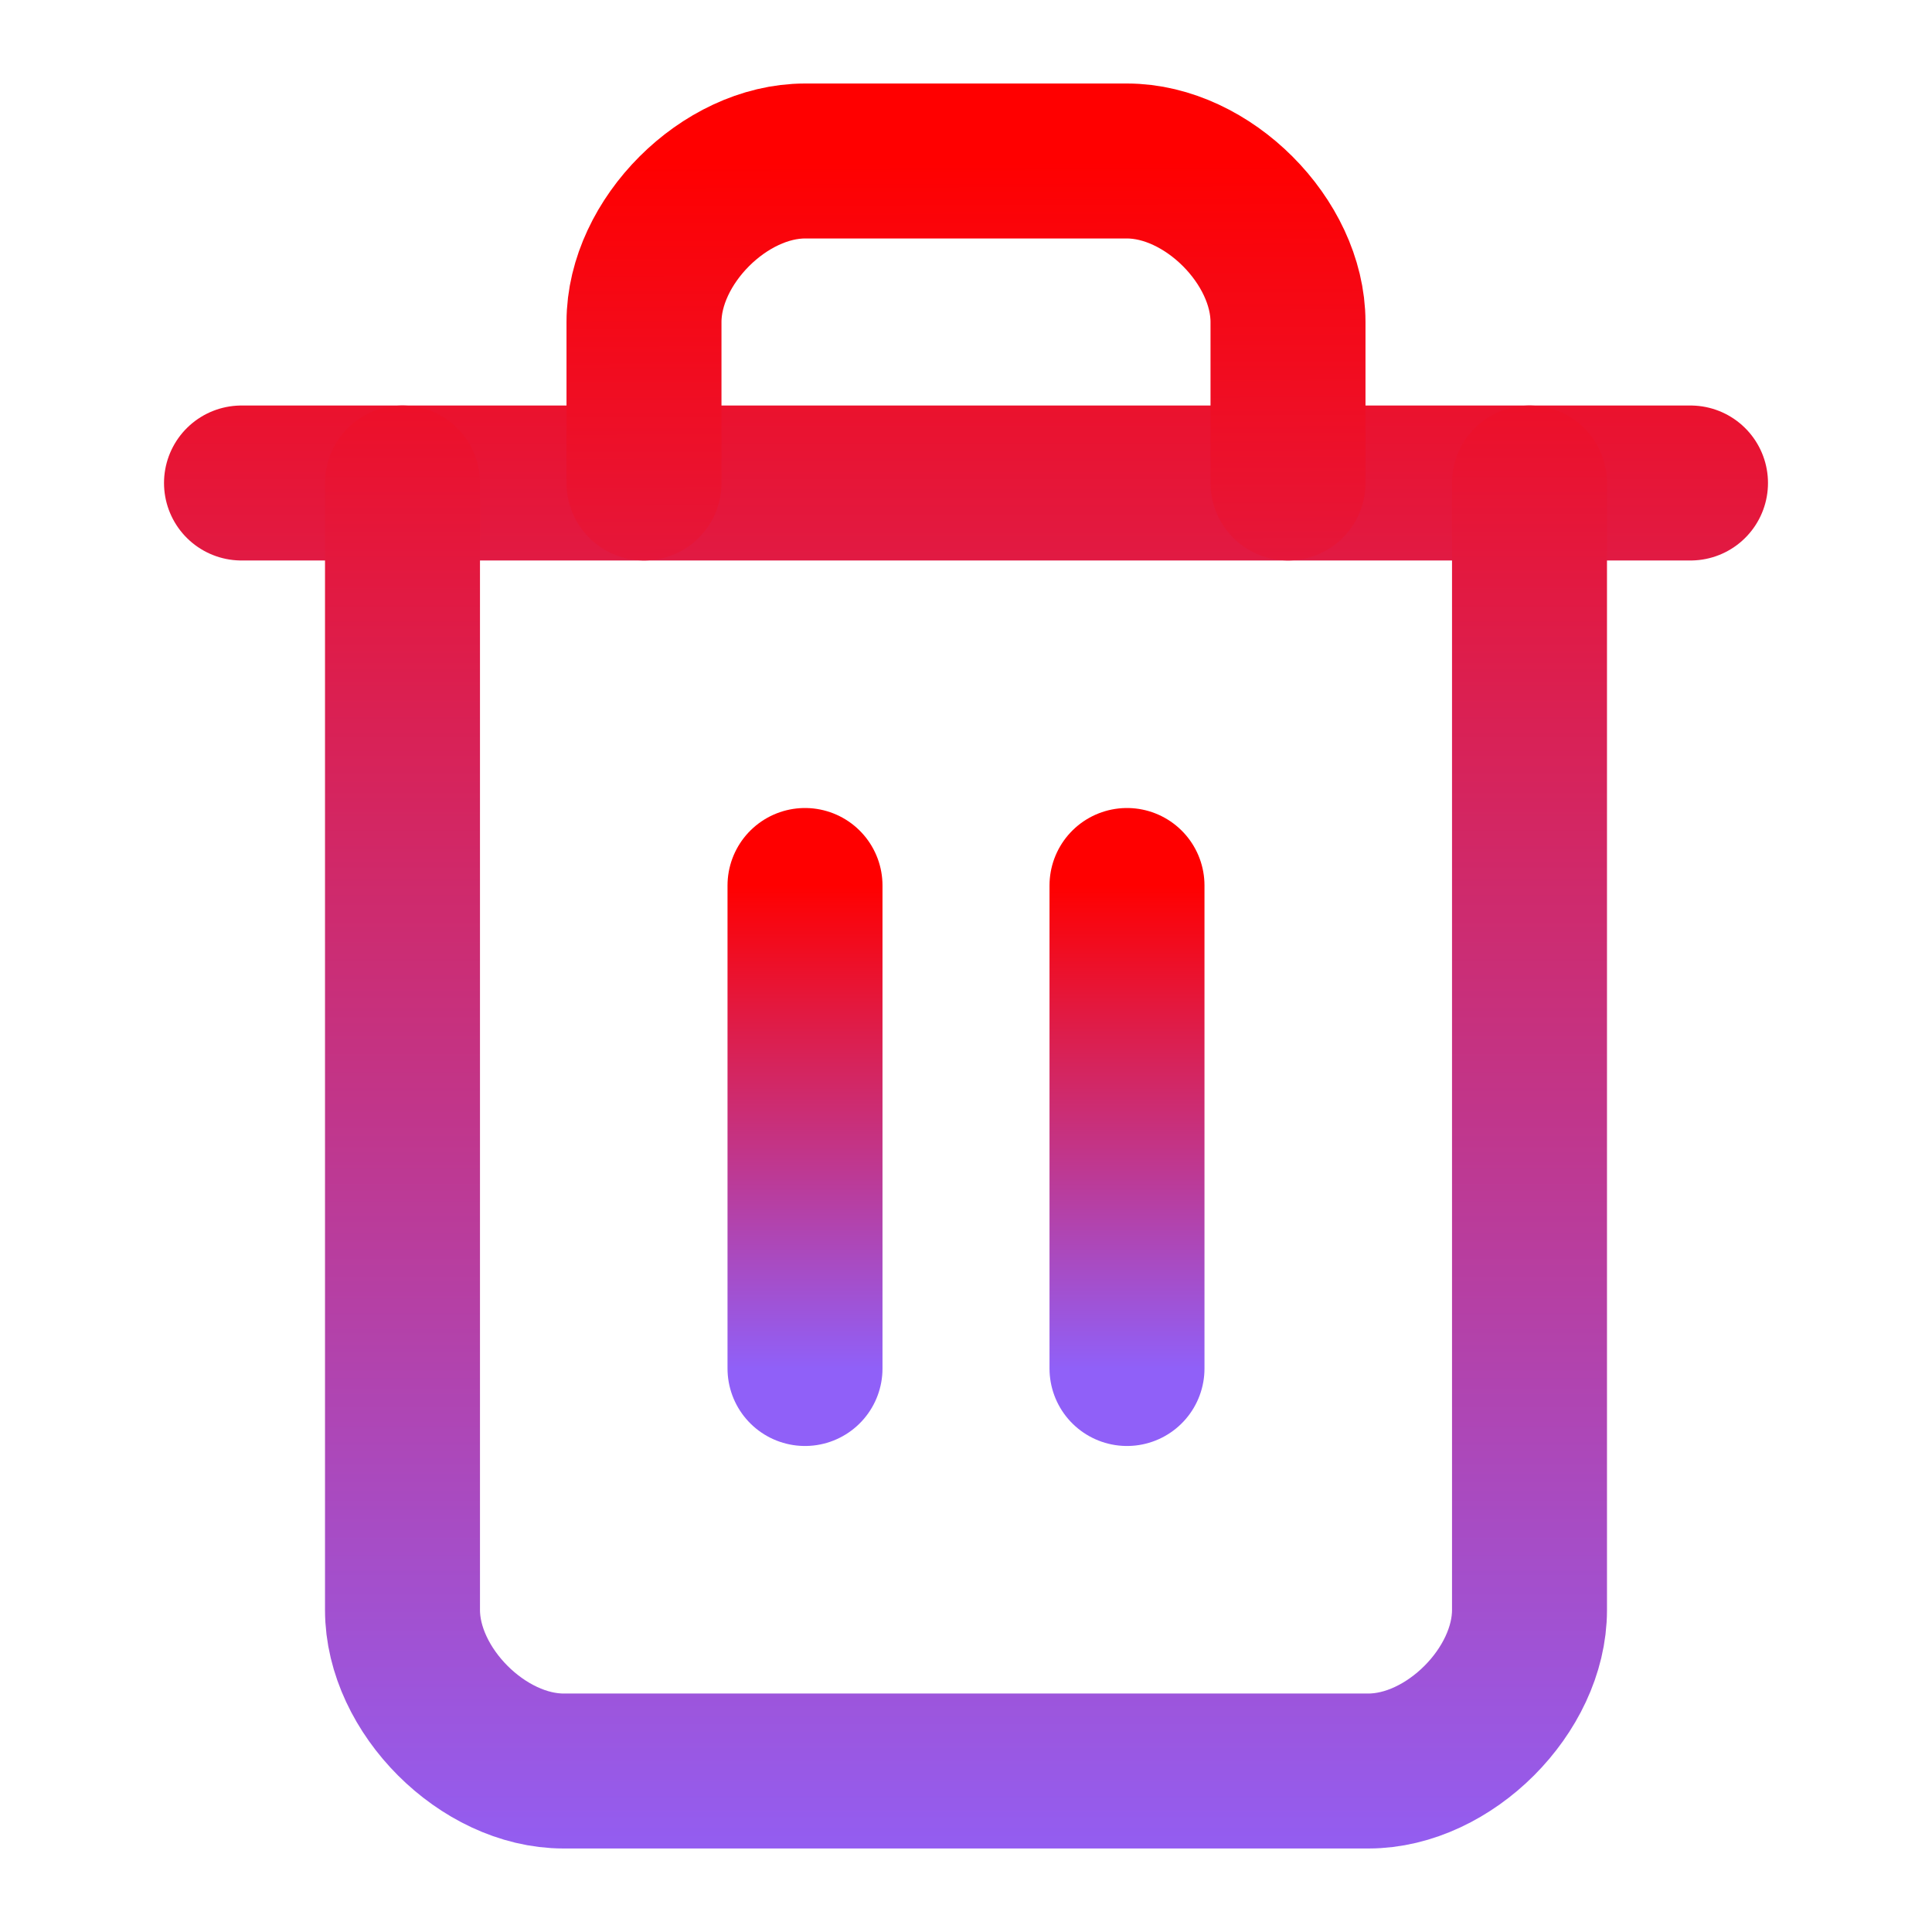 <svg width="187" height="187" viewBox="0 0 187 187" fill="none" xmlns="http://www.w3.org/2000/svg">
<g filter="url(#filter0_d_6_9)">
<path d="M23.375 46.75H163.625" stroke="url(#paint0_linear_6_9)" stroke-width="15" stroke-linecap="round" stroke-linejoin="round"/>
<path d="M148.042 46.75V155.833C148.042 163.625 140.25 171.417 132.458 171.417H54.542C46.75 171.417 38.958 163.625 38.958 155.833V46.75" stroke="url(#paint1_linear_6_9)" stroke-width="15" stroke-linecap="round" stroke-linejoin="round"/>
<path d="M62.333 46.75V31.167C62.333 23.375 70.125 15.583 77.917 15.583H109.083C116.875 15.583 124.667 23.375 124.667 31.167V46.75" stroke="url(#paint2_linear_6_9)" stroke-width="15" stroke-linecap="round" stroke-linejoin="round"/>
<path d="M77.917 85.708V132.458" stroke="url(#paint3_linear_6_9)" stroke-width="15" stroke-linecap="round" stroke-linejoin="round"/>
<path d="M109.083 85.708V132.458" stroke="url(#paint4_linear_6_9)" stroke-width="15" stroke-linecap="round" stroke-linejoin="round"/>
</g>
<defs>
<filter id="filter0_d_6_9" x="-4.125" y="-11.917" width="195.25" height="210.833" filterUnits="userSpaceOnUse" color-interpolation-filters="sRGB">
<feFlood flood-opacity="0" result="BackgroundImageFix"/>
<feColorMatrix in="SourceAlpha" type="matrix" values="0 0 0 0 0 0 0 0 0 0 0 0 0 0 0 0 0 0 127 0" result="hardAlpha"/>
<feOffset/>
<feGaussianBlur stdDeviation="10"/>
<feComposite in2="hardAlpha" operator="out"/>
<feColorMatrix type="matrix" values="0 0 0 0 0.873 0 0 0 0 0.503 0 0 0 0 0.657 0 0 0 0.3 0"/>
<feBlend mode="normal" in2="BackgroundImageFix" result="effect1_dropShadow_6_9"/>
<feBlend mode="normal" in="SourceGraphic" in2="effect1_dropShadow_6_9" result="shape"/>
</filter>
<linearGradient id="paint0_linear_6_9" x1="93.999" y1="9" x2="93.999" y2="176" gradientUnits="userSpaceOnUse">
<stop stop-color="#FF0000"/>
<stop offset="1" stop-color="#9060F8"/>
</linearGradient>
<linearGradient id="paint1_linear_6_9" x1="93" y1="11" x2="93" y2="184" gradientUnits="userSpaceOnUse">
<stop stop-color="#FF0000"/>
<stop offset="1" stop-color="#9060F8"/>
</linearGradient>
<linearGradient id="paint2_linear_6_9" x1="93.5" y1="15.583" x2="94" y2="179" gradientUnits="userSpaceOnUse">
<stop stop-color="#FF0000"/>
<stop offset="1" stop-color="#9060F8"/>
</linearGradient>
<linearGradient id="paint3_linear_6_9" x1="78.417" y1="85.708" x2="78.417" y2="132.458" gradientUnits="userSpaceOnUse">
<stop stop-color="#FF0000"/>
<stop offset="1" stop-color="#9060F8"/>
</linearGradient>
<linearGradient id="paint4_linear_6_9" x1="109.583" y1="85.708" x2="109.583" y2="132.458" gradientUnits="userSpaceOnUse">
<stop stop-color="#FF0000"/>
<stop offset="1" stop-color="#9060F8"/>
</linearGradient>
</defs>
</svg>
